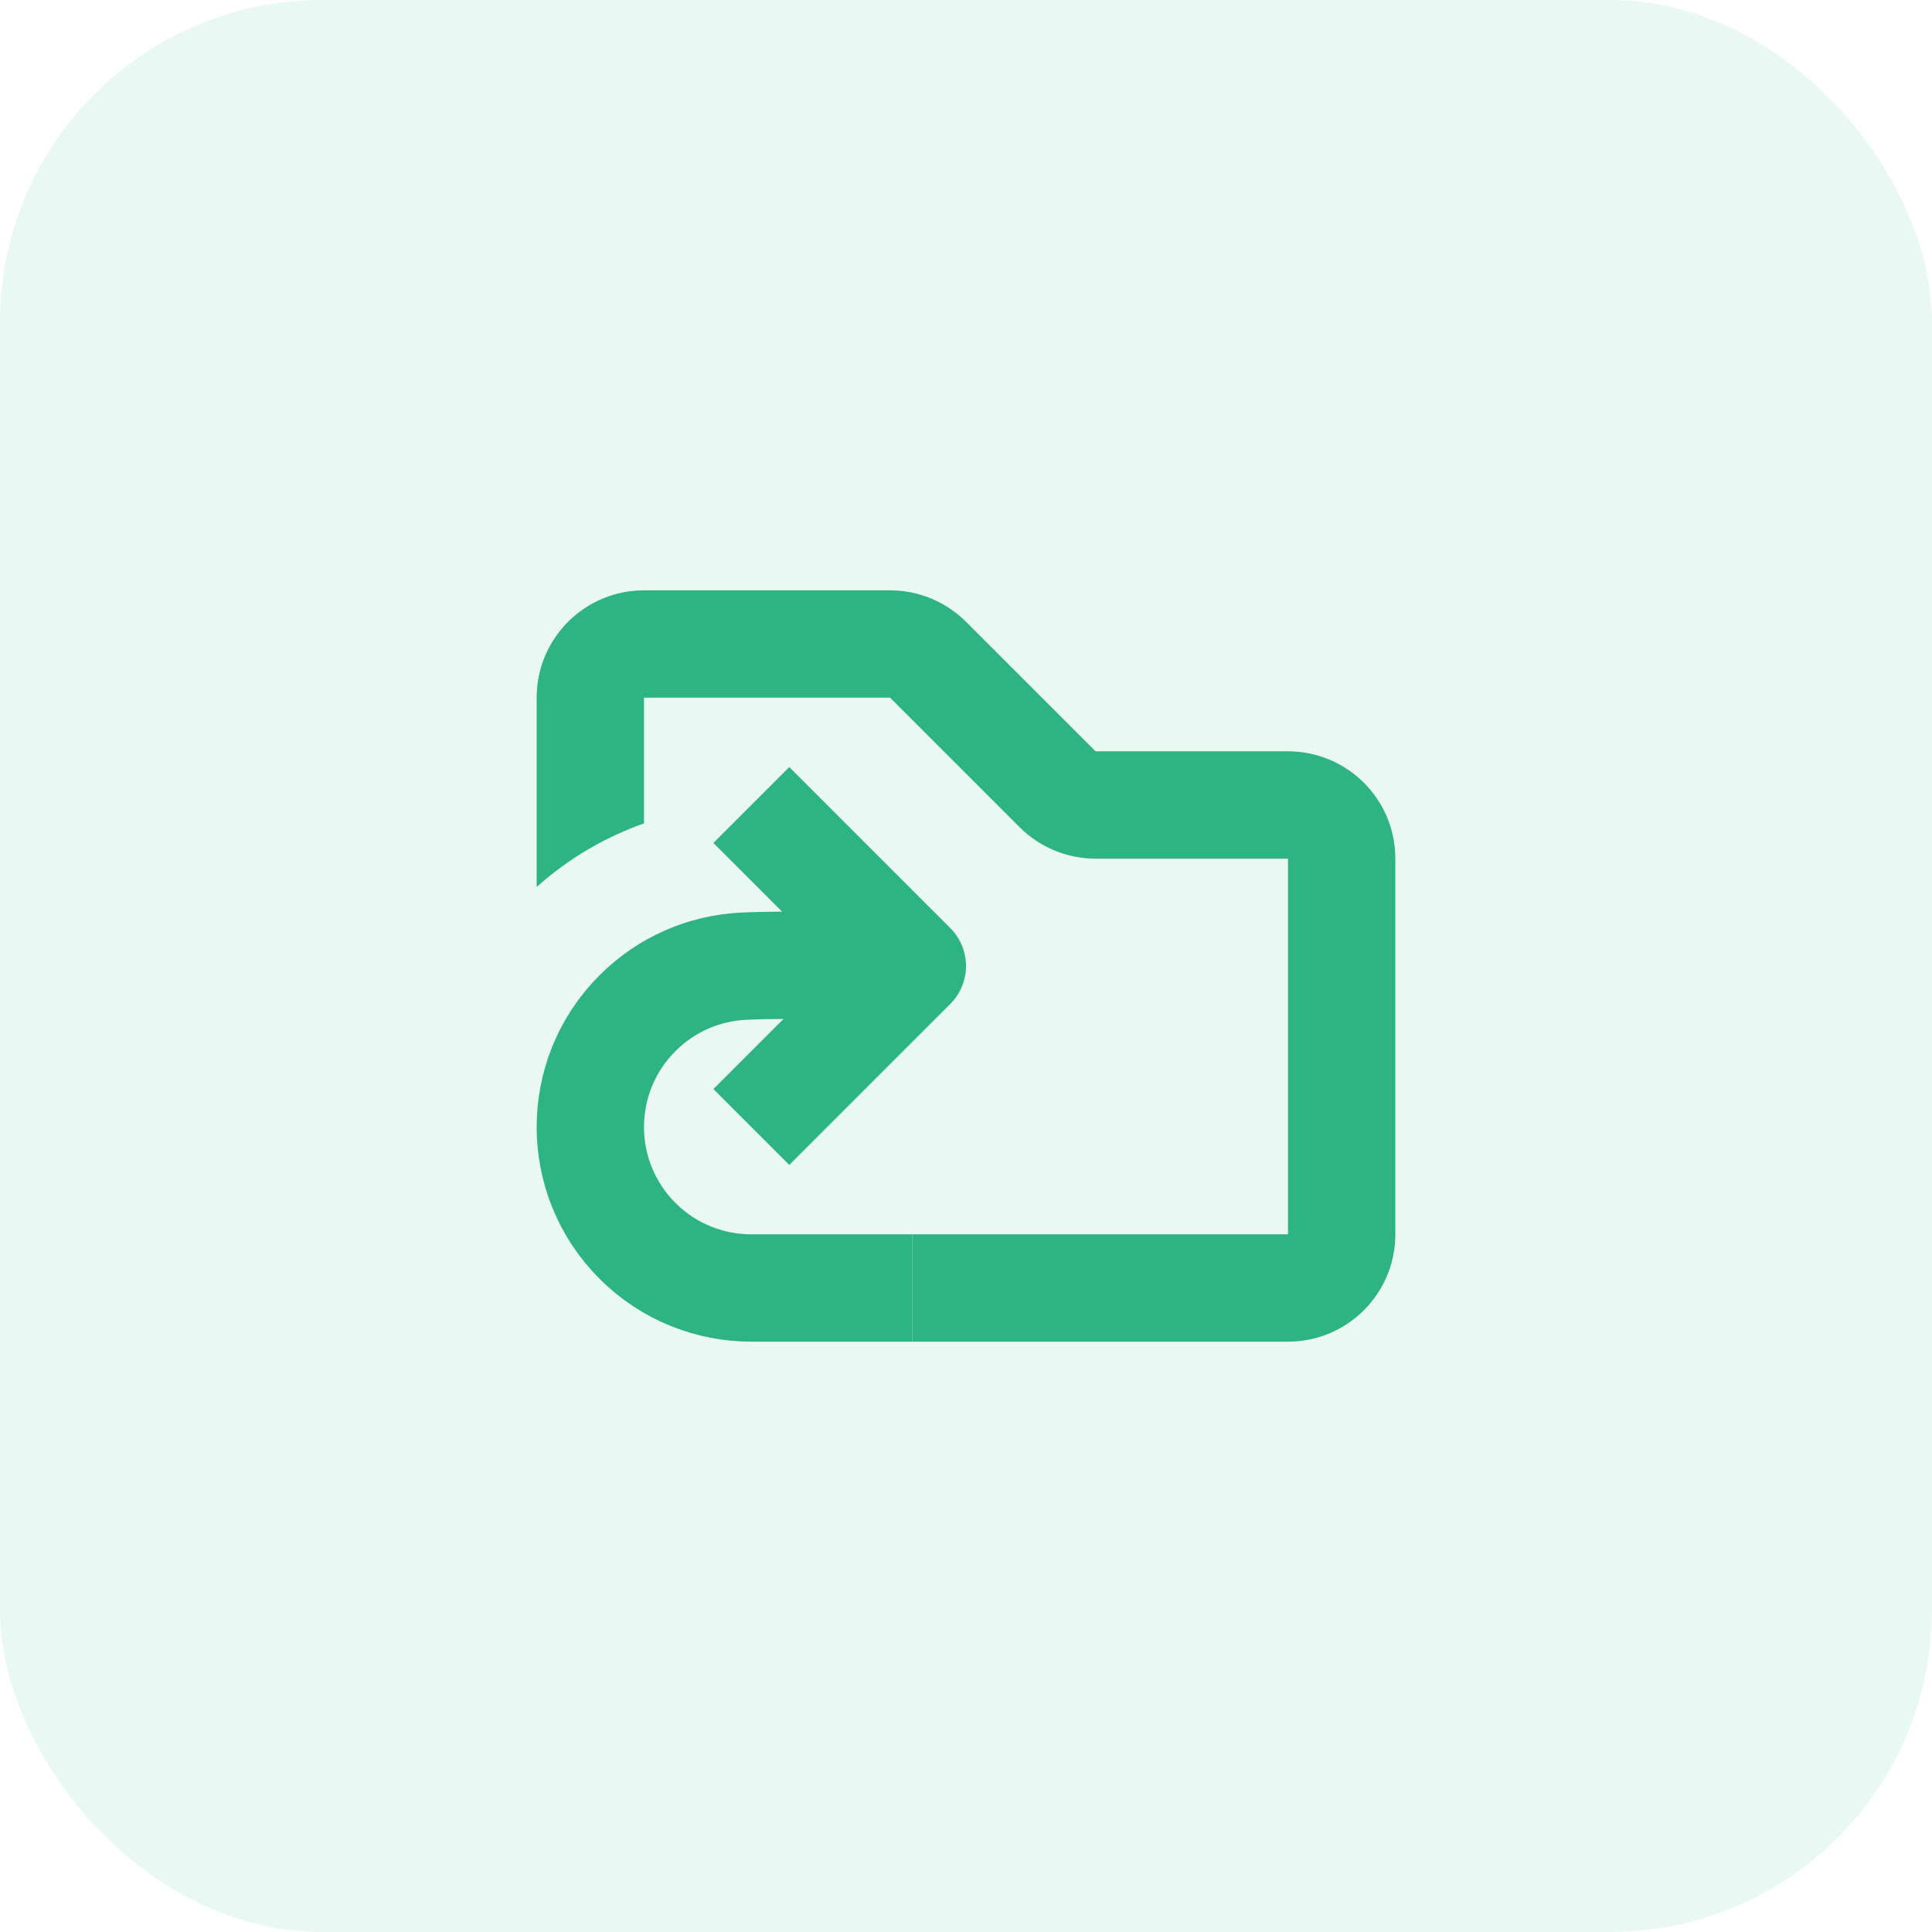 <svg width="36" height="36" viewBox="0 0 36 36" fill="none" xmlns="http://www.w3.org/2000/svg">
<rect width="36" height="36" rx="6" fill="#2DB482" fill-opacity="0.1"/>
<g clip-path="url(#clip0_2136_2379)">
<path d="M14 15L17 18L14 21" stroke="#2DB482" stroke-width="2" stroke-linejoin="round"/>
<path d="M17 18.005C17 18.005 14.655 17.959 13.833 18.005C13.122 18.044 12.422 18.336 11.879 18.879C10.707 20.051 10.707 21.95 11.879 23.122C12.464 23.707 13.232 24 14 24L17 24" stroke="#2DB482" stroke-width="2" stroke-linejoin="round"/>
<path fill-rule="evenodd" clip-rule="evenodd" d="M12 11C10.895 11 10 11.895 10 13V16.528C10.598 15.992 11.28 15.597 12 15.343V13H16.586L19 15.414C19.375 15.789 19.884 16 20.414 16H24V23H17V25H24C25.105 25 26 24.105 26 23V16C26 14.895 25.105 14 24 14H20.414L18 11.586C17.625 11.211 17.116 11 16.586 11H12Z" fill="#2DB482"/>
</g>
<defs>
<clipPath id="clip0_2136_2379">
<rect width="16" height="16" fill="white" transform="translate(10 10)"/>
</clipPath>
</defs>
</svg>

